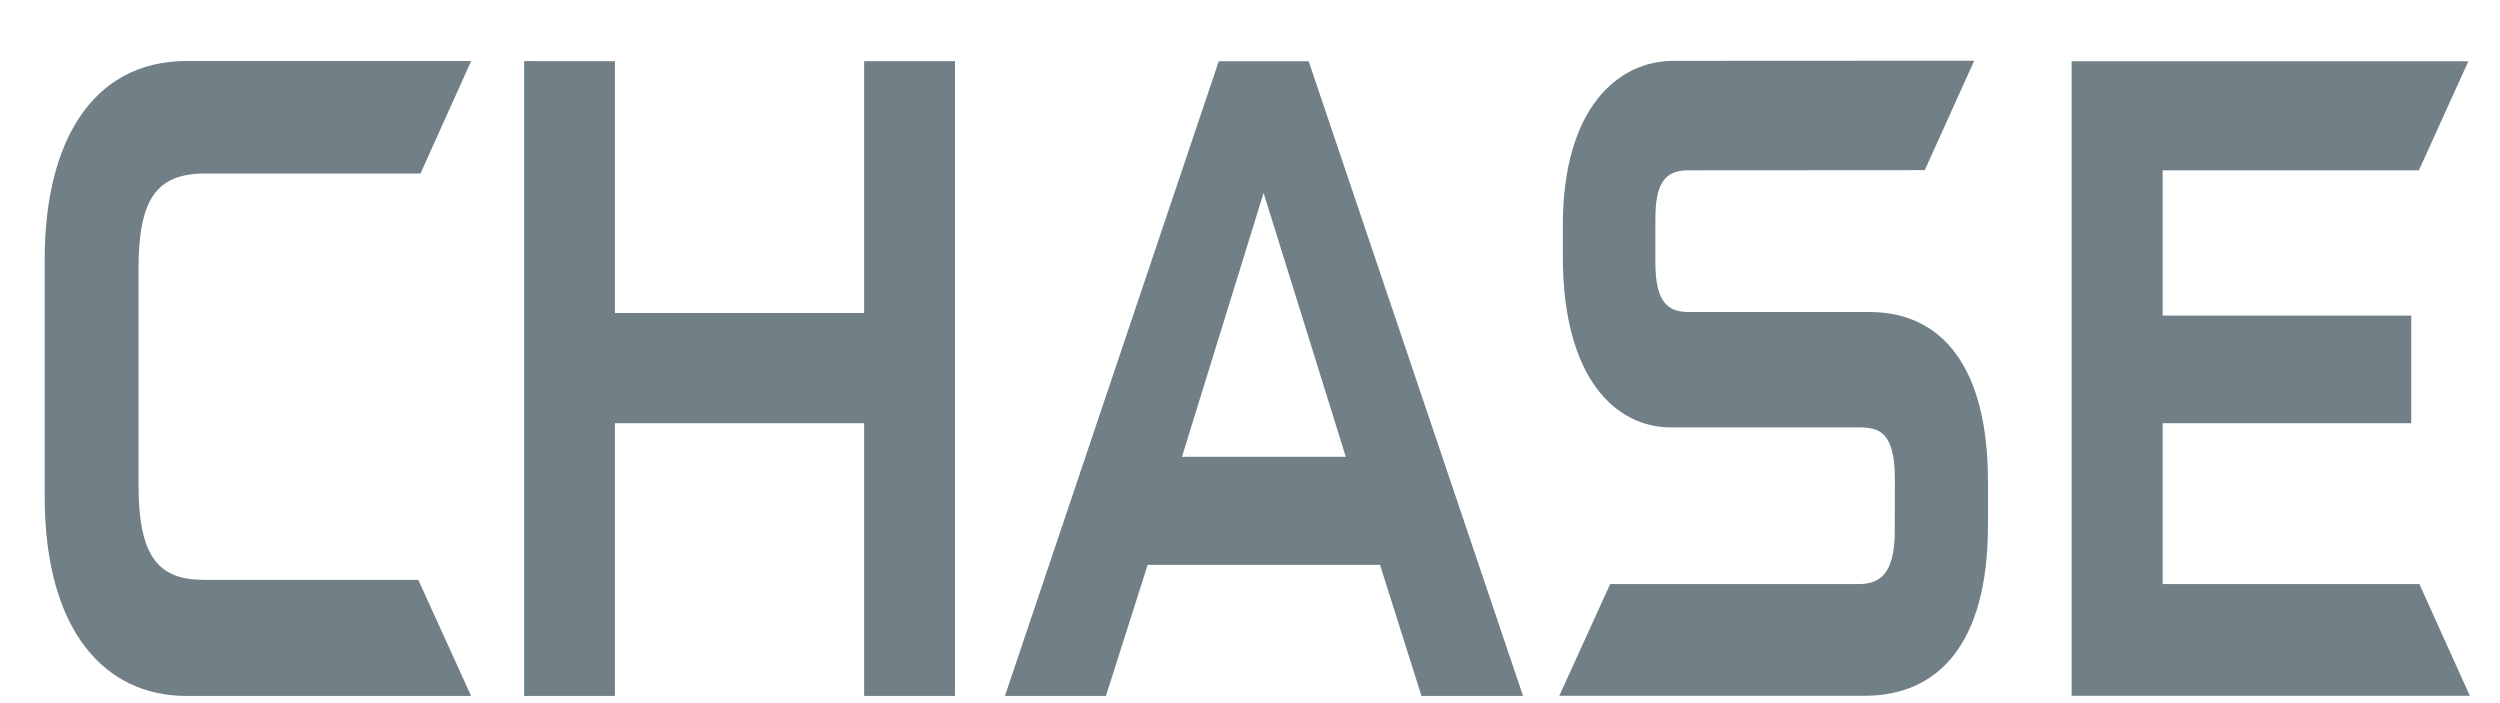 <svg width="32" height="9" viewBox="0 0 32 9" fill="none" xmlns="http://www.w3.org/2000/svg">
<path d="M11.061 0.783V4.006H7.871V0.783L6.709 0.782V8.908H7.871V5.417H11.061V8.908H12.224V0.783H11.061Z" fill="#718087"/>
<path d="M26.517 0.784V8.906H31.614L30.968 7.476H27.682V5.417H30.864V4.04H27.682V2.18H30.962L31.595 0.784H26.517Z" fill="#718087"/>
<path d="M2.39 0.781C1.182 0.781 0.572 1.815 0.572 3.32V6.354C0.572 8.095 1.358 8.908 2.384 8.908L6.03 8.908L5.354 7.422H2.61C2.027 7.422 1.773 7.126 1.773 6.207V3.455C1.773 2.567 1.987 2.221 2.625 2.221H5.382L6.031 0.781H2.39Z" fill="#718087"/>
<path d="M21.418 0.779C20.72 0.779 20.004 1.37 20.004 2.889V3.279C20.004 4.862 20.693 5.467 21.381 5.471H23.799C24.05 5.471 24.254 5.529 24.254 6.127L24.253 6.817C24.247 7.353 24.057 7.476 23.79 7.476H20.61L19.959 8.906H23.865C24.807 8.906 25.446 8.247 25.446 6.723V6.163C25.446 4.69 24.852 3.994 23.931 3.994H21.623C21.367 3.994 21.189 3.895 21.189 3.362V2.8C21.189 2.346 21.311 2.18 21.609 2.18L24.637 2.178L25.27 0.777L21.418 0.779Z" fill="#718087"/>
<path d="M15.6 0.784L12.863 8.908H14.156L14.69 7.23H17.664L18.195 8.908H19.495L16.751 0.784H15.6ZM16.174 2.47L17.226 5.847H15.129L16.174 2.47Z" fill="#718087"/>
</svg>
